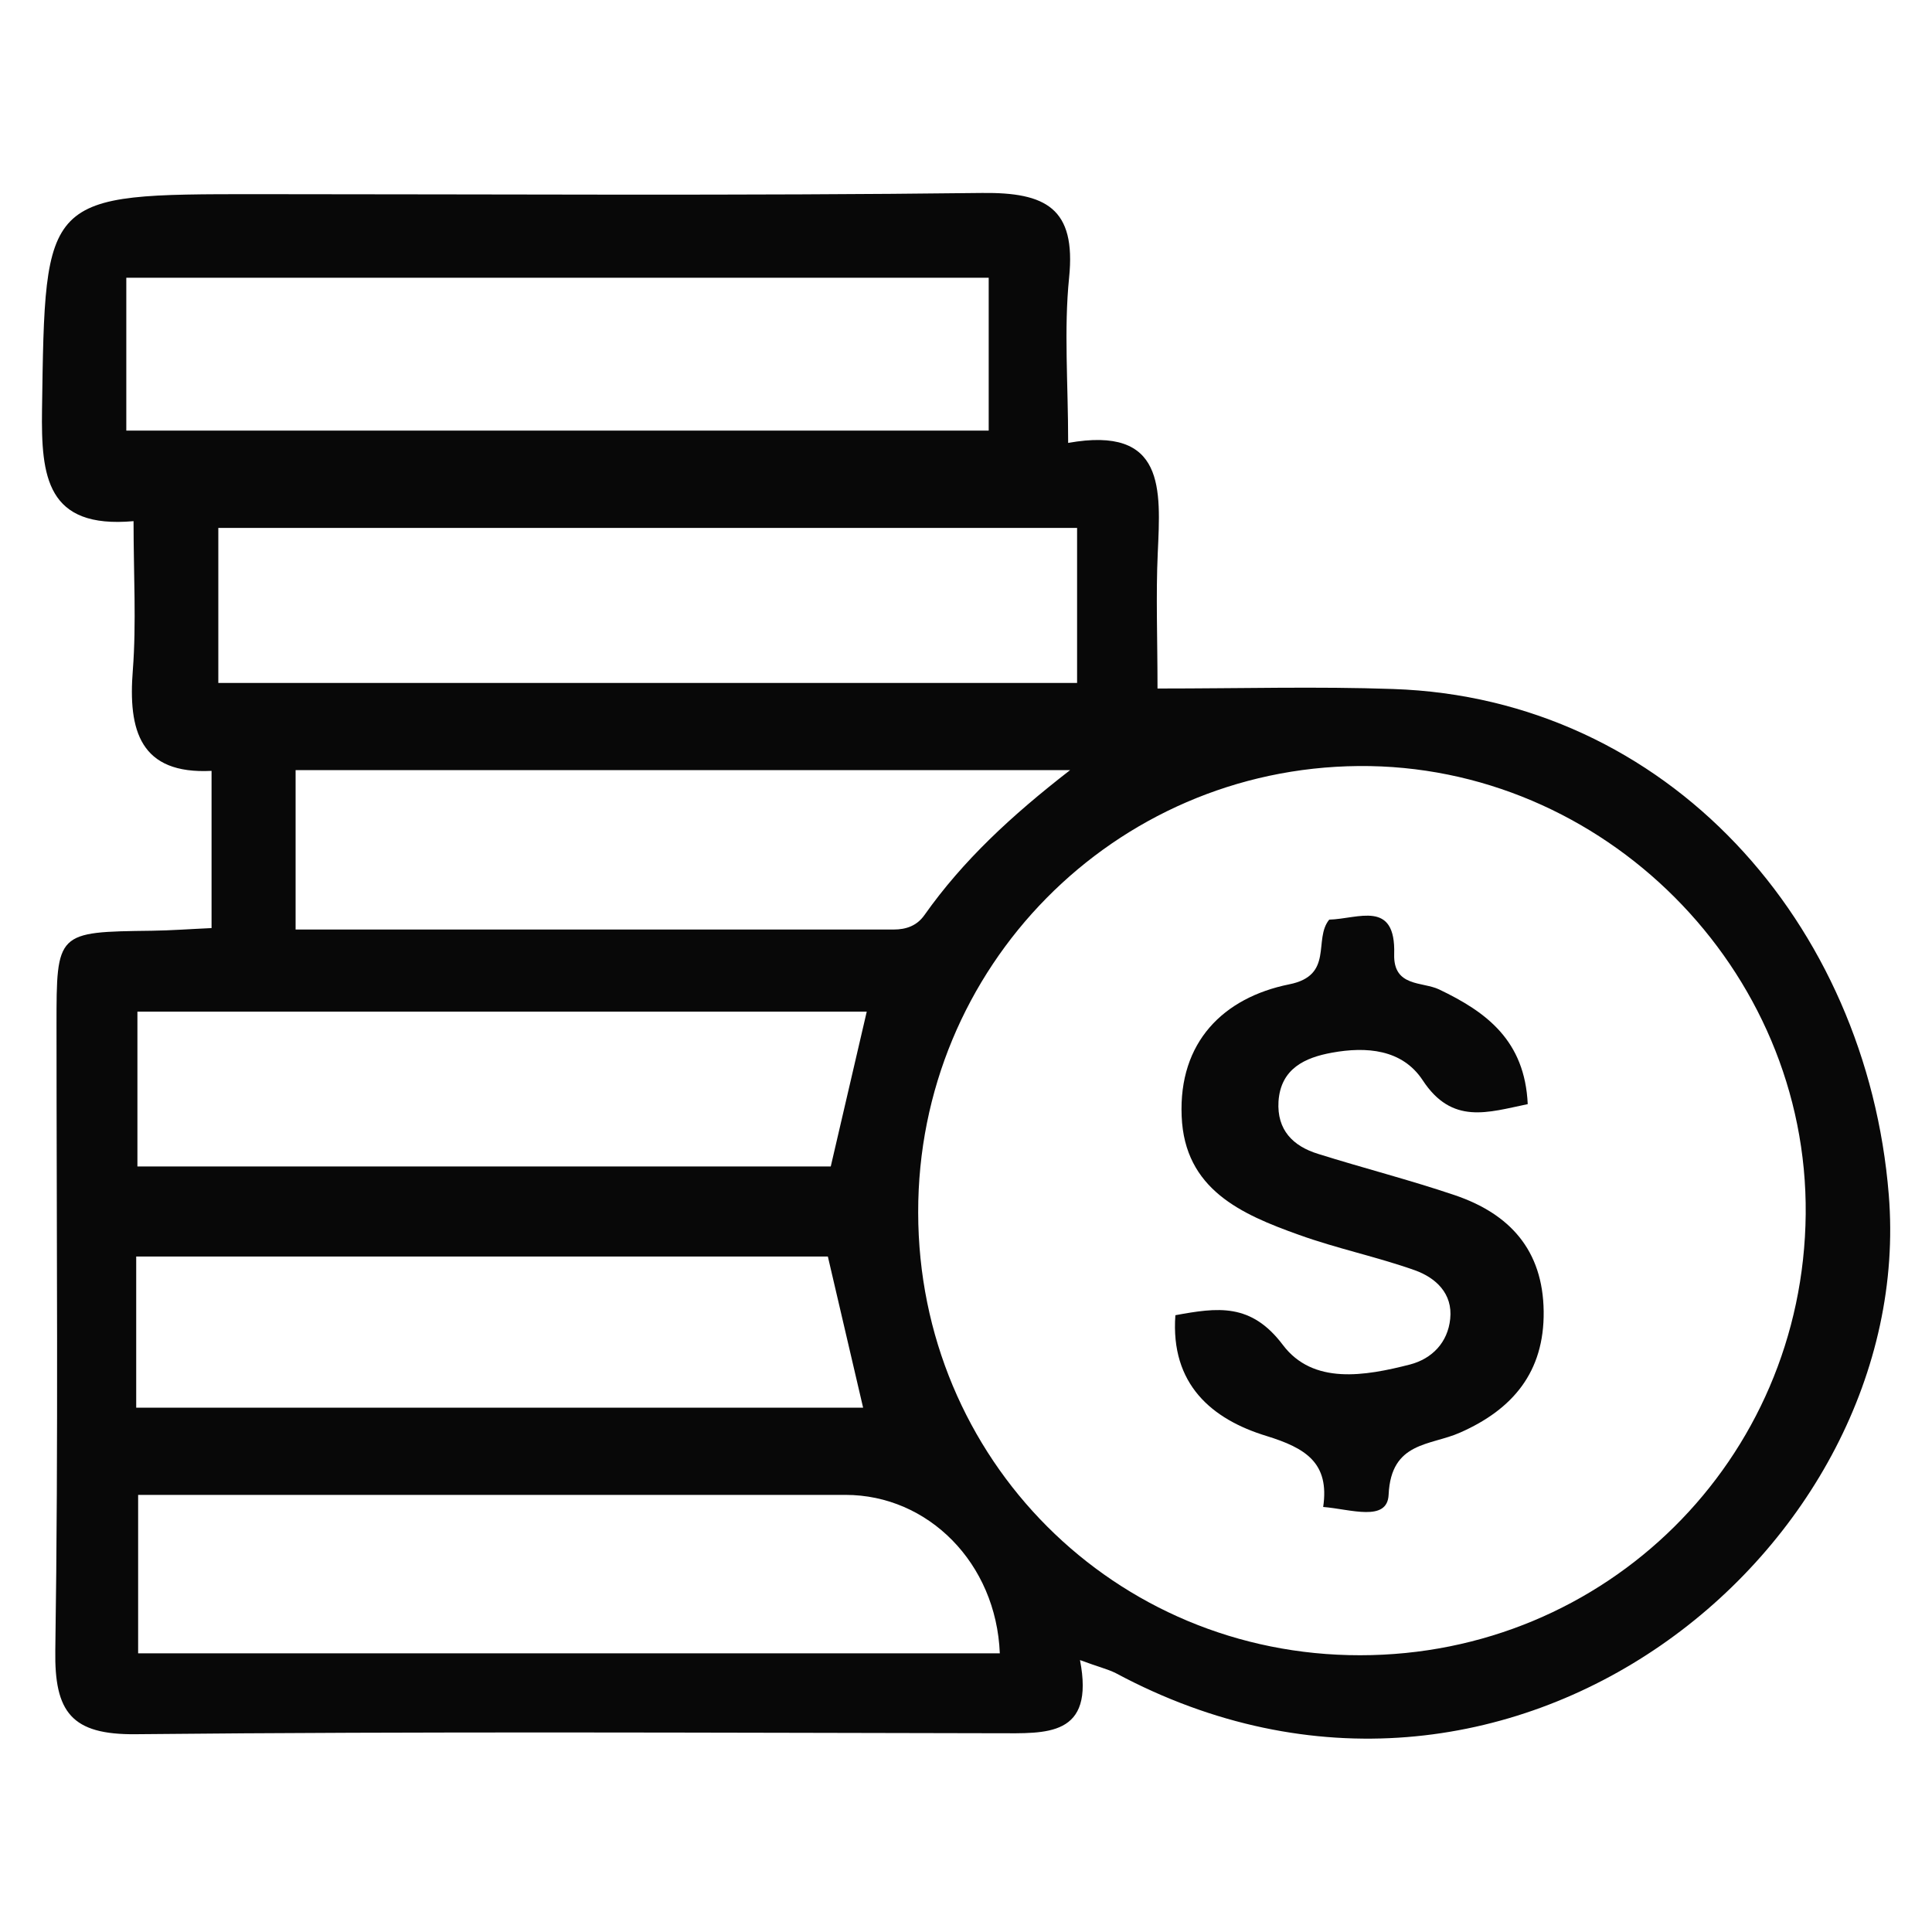 <svg enable-background="new 0 0 80 80" viewBox="0 0 80 80" xmlns="http://www.w3.org/2000/svg"><g fill="#080808"><path d="m44.72 68.74c.62 3.2-1.4 3.03-3.39 3.03-11.9-.02-23.8-.08-35.7.04-2.67.03-3.38-.91-3.34-3.47.13-8.63.05-17.26.05-25.88 0-3.88 0-3.87 3.95-3.92.78-.01 1.57-.07 2.47-.11 0-2.16 0-4.22 0-6.51-2.96.15-3.46-1.67-3.26-4.17.15-1.96.03-3.95.03-6.17-3.6.32-3.83-1.84-3.79-4.62.13-8.92.05-8.92 8.88-8.92 10.02 0 20.03.07 30.05-.05 2.64-.03 3.89.63 3.6 3.5-.22 2.16-.04 4.36-.04 6.85 4.03-.72 3.83 1.91 3.71 4.56-.08 1.76-.01 3.53-.01 5.61 3.47 0 6.61-.09 9.75.02 11.39.38 19.62 9.71 20.53 20.94 1.19 14.6-15.69 28.56-32.01 19.81-.34-.17-.73-.26-1.48-.54zm11.6-.2c10.18 0 18.35-8.09 18.45-18.26.1-10.15-8.38-18.65-18.52-18.56-10.12.09-18.25 8.33-18.23 18.49.01 10.21 8.13 18.34 18.3 18.33zm-11.72-46.68c-11.95 0-23.76 0-35.56 0v6.42h35.56c0-2.26 0-4.31 0-6.42zm-3.66-10.36c-12.07 0-23.92 0-35.71 0v6.33h35.71c0-2.15 0-4.11 0-6.33zm.46 56.96c-.15-3.74-2.97-6.56-6.39-6.56-7.03 0-14.06 0-21.08 0-2.73 0-5.46 0-8.21 0v6.56zm2.91-36.57c-10.98 0-21.5 0-32.07 0v6.6h24.76c.53 0 .97-.16 1.28-.6 1.59-2.25 3.59-4.11 6.03-6zm-38.62 16.41h28.71c.52-2.23 1-4.31 1.49-6.41-10.16 0-20.12 0-30.2 0zm-.05 9.99h30.1c-.53-2.28-1.01-4.34-1.46-6.26-9.64 0-19.1 0-28.64 0z"/><path d="m54.79 62.4c.27-1.83-.73-2.44-2.35-2.94-2.26-.69-3.98-2.14-3.77-5 1.75-.32 3.13-.52 4.45 1.23 1.25 1.66 3.4 1.29 5.27.81.91-.24 1.56-.91 1.66-1.89.11-1.05-.6-1.7-1.46-2.01-1.58-.56-3.23-.9-4.81-1.47-2.38-.85-4.73-1.88-4.85-4.91-.13-3.07 1.73-4.91 4.45-5.46 1.87-.37.99-1.86 1.66-2.68 1.2-.03 2.76-.84 2.69 1.43-.04 1.37 1.17 1.13 1.86 1.46 1.97.94 3.55 2.12 3.67 4.75-1.65.34-3.13.87-4.35-.99-.85-1.29-2.34-1.4-3.76-1.14-1.1.2-2.12.65-2.21 2.02-.07 1.18.6 1.85 1.64 2.17 1.88.59 3.8 1.08 5.66 1.71 2.27.77 3.65 2.27 3.68 4.81.03 2.51-1.28 4.06-3.46 5.02-1.23.55-2.86.36-2.96 2.57-.05 1.15-1.58.6-2.71.51z"/></g></svg>